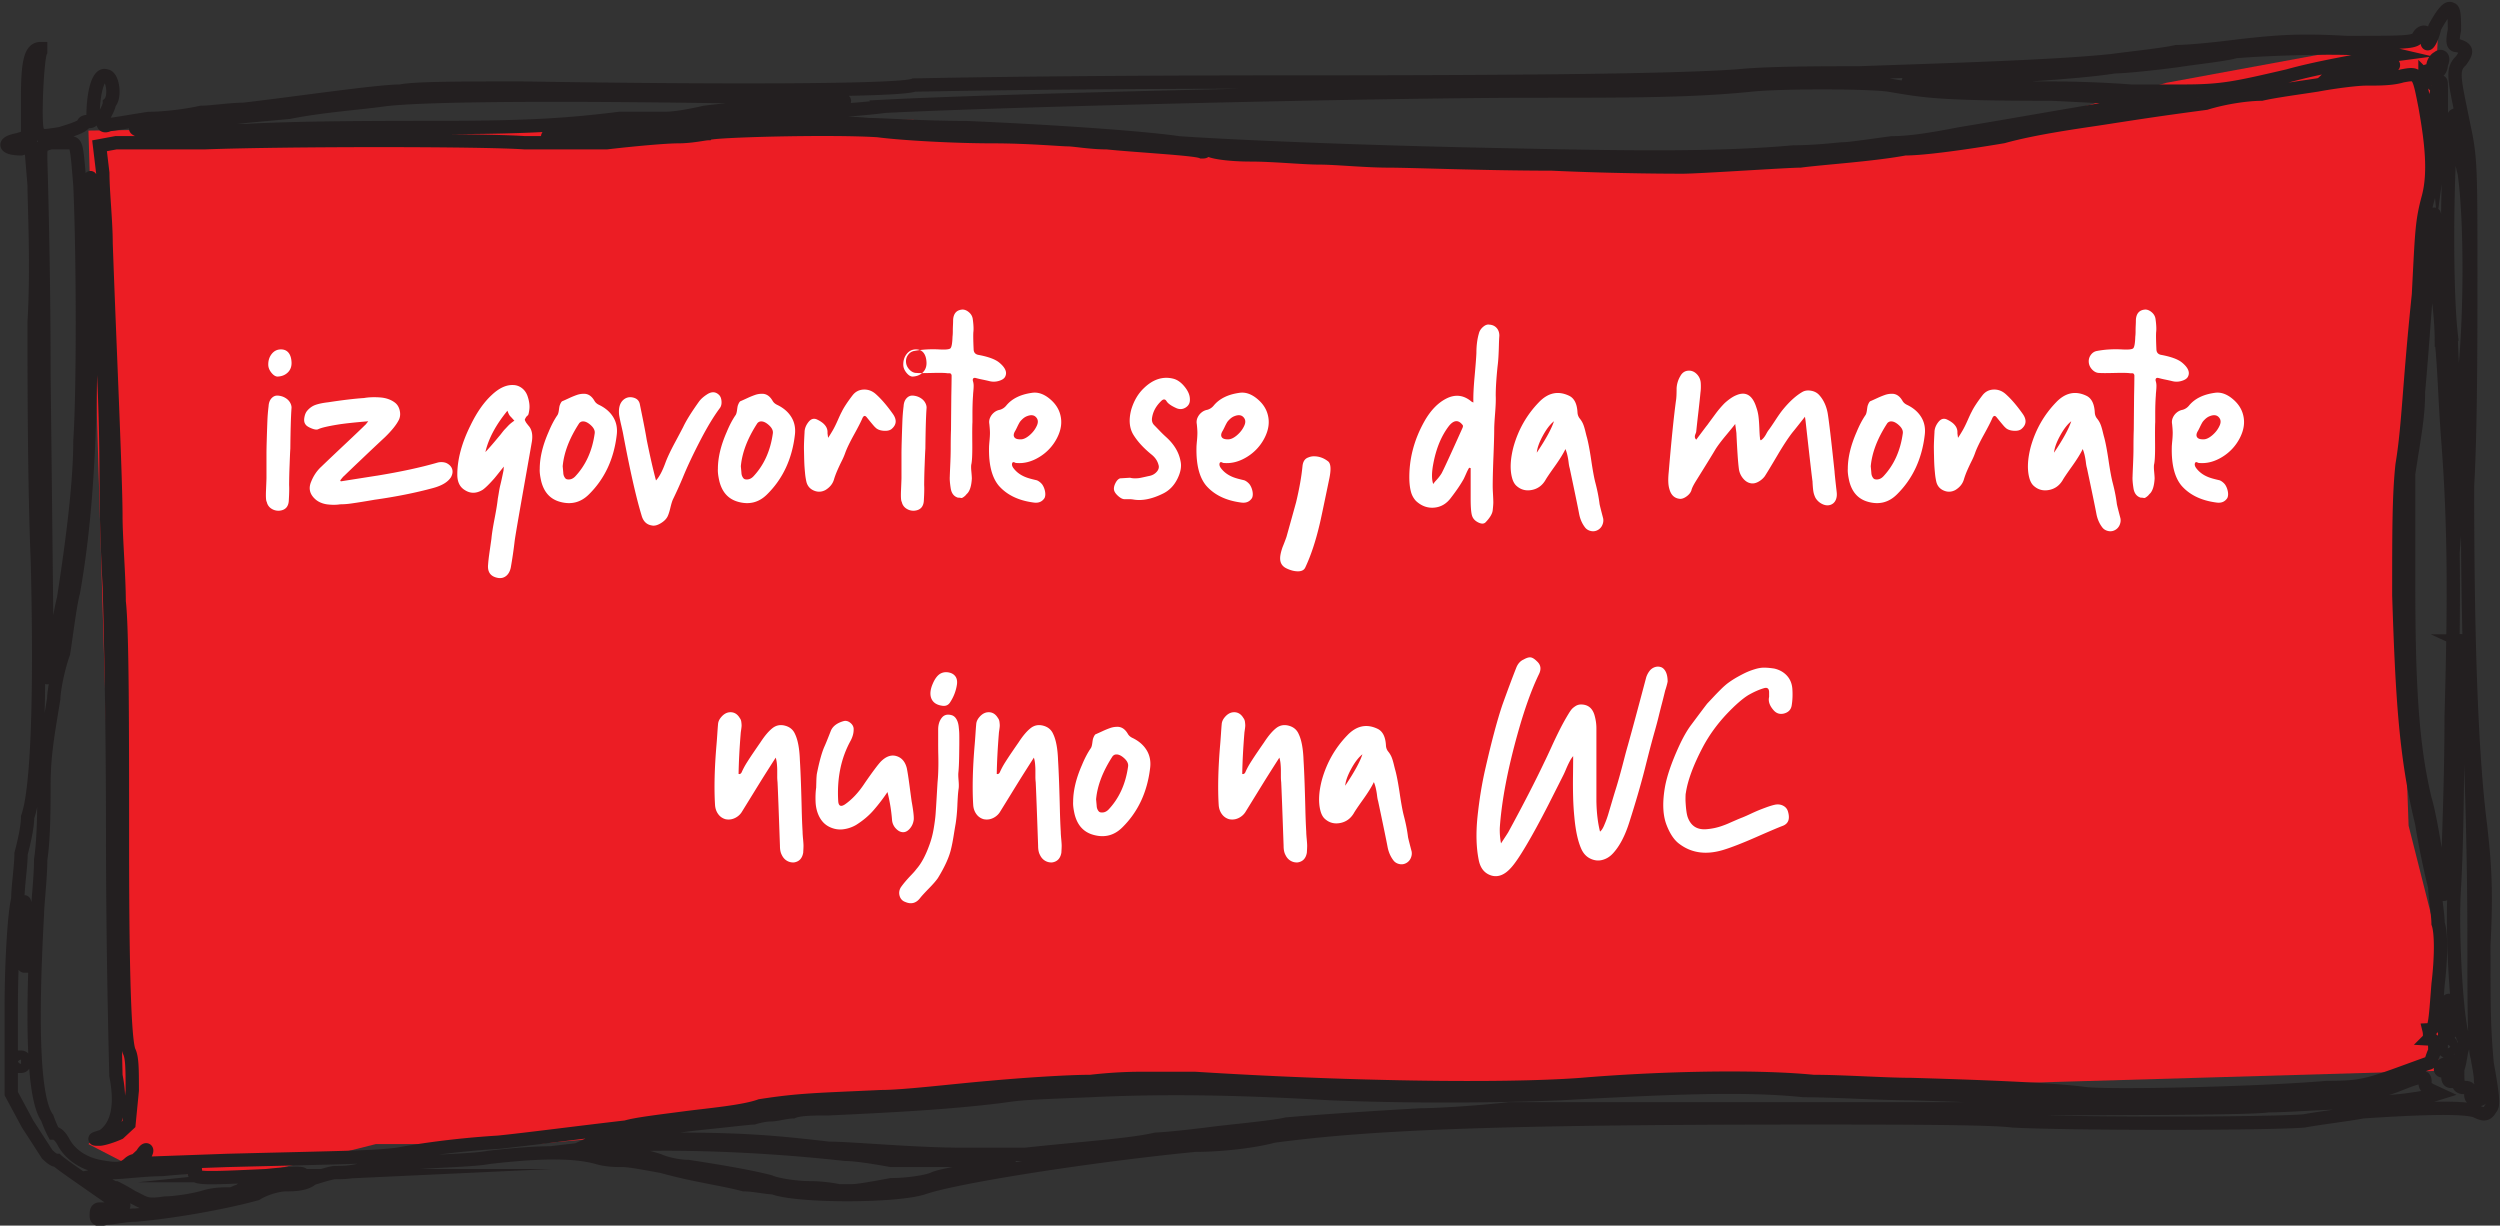 <svg xmlns="http://www.w3.org/2000/svg" width="563" height="276" viewBox="0 0 563 276"><rect x="0" y="0" width="563" height="276" fill="#333333" stroke="none"/><g><g><path fill="#ec1d24" d="M19.918 29.41l5.815 195.875.486 25.987-6.301 6.376 10.621 5.495 22.507 2.446 31.586-7.94h35.44l33.127-2.92 26.875-7.085h29.365l40.062-4.105 16.949-.953 25.423 2.49 19.26 1.207 14.638 1.36 223.277-6.498.541-26.84-7.17-28.353-2.2-61.124 4.199-56.424 3.031-27.22 1.599-33.809-61.134 11.26-30.188 8.706s-101.908 19.249-252.14-.358z"/></g><g><path fill="none" stroke="#231f20" stroke-miterlimit="50" stroke-width="3" d="M4.005 31.462l2.21-.683v-8.894c0-8.209.735-10.945 2.945-10.945v.683c-.736 1.368-1.473 15.735-.736 17.788.736 1.368.736 1.368 5.155.683 2.211-.683 4.42-1.368 5.156-2.051 0-.685.737-.685 1.474-.685 0 0 .735 0 .735-.683 0-6.843 1.474-10.263 2.948-9.58 1.473 0 2.209 4.79.737 6.158 0 .683-.737 2.052-1.475 3.422 0 1.368 0 2.05 1.475 1.368.736 0 4.419-.685 8.838-1.368 3.682 0 8.838-.685 11.785-1.37 2.21 0 6.629-.684 9.574-.684 11.786-1.368 30.2-4.104 35.356-4.104 2.945-.685 14.73-.685 27.252-.685 42.72.685 85.44.685 88.386-.683 2.21 0 27.252-.685 88.385-.685 66.29 0 87.651-.683 97.227-1.368 6.628-.684 19.15-.684 27.252-.684 19.15-.685 43.456-1.368 56.713-2.736 5.157-.685 11.785-1.368 14.732-2.053 2.946 0 9.576-.683 14.73-1.368 6.629-.683 11.785-1.368 23.571-.683 13.995 0 15.467 0 16.204-1.369.737-1.368 2.21-1.368 2.21.684-.737 2.053.736.685 1.472-2.737 1.474-2.736 2.947-4.788 3.684-4.104.736 0 .736 2.053.736 4.79-.736 3.419 0 3.419.736 3.419 2.21.685 2.21 1.368.737 3.421-2.209 2.051-1.473 4.105.736 15.05 1.474 6.84 1.474 9.577 1.474 33.523 0 13.682 0 34.89-.737 47.205 0 31.468.737 59.518 2.946 76.621.736 6.84 1.473 12.997.736 26.678 0 14.37 0 18.474.737 26.683 1.473 8.209 1.473 9.577.738 10.262-.738 1.368-1.475 1.368-2.948.683-2.209-1.368-15.466-.683-25.779 0-3.682.685-9.574 1.368-13.257 2.053-8.839.683-52.296.683-65.554 0-5.156-.685-26.516-.685-46.402-.685-72.92 0-99.434 1.368-120.058 4.105-5.157 1.368-12.522 2.053-17.677 2.053-21.361 2.051-53.033 6.84-61.134 9.577-5.893 2.053-28.726 2.053-33.881 0-1.475 0-4.42-.685-6.631-.685-5.155-1.366-11.047-2.051-18.413-4.104-3.683-.684-7.365-1.369-8.84-1.369-1.472 0-3.681 0-5.891-.683-5.156-1.368-12.52-1.368-24.305 0-3.684.683-10.313.683-19.151 1.368-3.684 0-7.366.684-9.575 1.369-2.21.683-4.419.683-5.893.683-.737 0-2.945.685-5.156 1.37-1.473 1.366-4.42 1.366-5.893 1.366-1.472 0-4.419.685-6.628 2.053-7.366 2.053-19.15 4.105-27.253 4.79-2.21 0-5.155.683-6.628.683-2.21.685-2.21 0-2.21-.683 0-.685 0-1.368.736-1.368h3.683c1.473 0 2.21-.685 1.473-1.369-.736-.685-1.473-.685-2.21-.685l-5.892-4.104c-2.947-2.053-5.893-4.105-6.629-4.79-.737 0-1.472-.683-2.209-1.368l-4.42-6.84-3.684-6.842v-19.154c0-10.947.737-21.893 1.475-24.629 0-2.736.736-7.526.736-10.262.737-2.736 1.474-6.156 1.474-8.21 2.209-6.155 2.945-26.681 2.209-57.464-.737-17.788-.737-41.732-.737-54.048.737-12.313 0-26.68 0-30.784L6.95 32.83l-2.21.685c-3.682 0-4.419-1.368-.735-2.053zM5.478 238.76c0-.692-.737-.692-.737-.692v2.072c.737 0 .737-.691.737-1.38zm.725-28.733c0-4.11-.73-7.534-.73-6.85-.73 0-.73 14.385 0 14.385 0 0 .73-3.425.73-7.535zm53.78 54.726c-14.731.686-16.205.686-16.205-.687.736-1.371 0-1.371-7.366-.684-3.682 0-8.838.684-11.047.684l-3.684.687 1.473 1.371c1.475.685 2.21 1.371 2.947 1.371 0 0 1.473.685 3.683 2.058 2.946 1.371 2.946 2.056 7.365 1.371 2.21 0 6.63-.686 8.838-1.371 2.21-.687 4.42-.687 5.894-.687.736 0 1.473-.686 2.209-.686.736-1.371 5.892-2.056 9.574-2.056 2.21 0 4.42-.685 4.42-1.371.737-.687-1.473-.687-8.102 0zm157.632-3.426h-16.943c-3.684-.683-8.103-1.368-10.313-1.368-18.416-2.051-37.57-2.736-51.566-2.051l-5.891.683 2.945.685c1.474.683 4.42.683 5.894.683 2.21 0 4.42.685 6.63 1.368 1.472.685 4.419 1.369 6.63 1.369 4.419.685 13.259 2.053 18.415 3.42 1.474.684 5.893 1.37 8.84 1.37 3.682 0 6.63.682 6.63.682h2.947c1.473 0 5.155-.683 8.84-1.368 3.683 0 8.102-.683 9.576-1.366 1.473-.685 5.893-1.37 9.575-2.053l7.368-1.369c.737-.685-3.684-.685-9.577-.685zm331.438-15.05l-1.473-.683c-1.473-.685-1.473-1.368-1.473-2.053 0-1.368-.736-1.368-5.893.685-6.628 2.736-16.94 3.42-34.617 3.42-6.63 0-14.73.685-18.415.685h-16.94c-9.575-.685-16.94-1.369-40.51-2.054-6.629 0-16.942-.683-23.57-.683-13.258-1.368-29.462-.685-54.505.683-16.204.685-36.09.685-52.296 0-23.569-1.368-39.037-1.368-53.767-.683-16.942.683-15.468.683-20.624 1.368-11.049 1.369-23.57 2.052-38.301 2.737-2.946 0-6.628 0-8.101.683-1.474 0-3.683.685-5.157.685-1.473 0-3.682.683-3.682.683-.737 0-6.63.685-13.258 1.368-11.049 1.368-19.887 2.737-21.36 3.422h16.205c16.202 0 23.569.683 35.353 2.051 5.156 0 19.151 1.368 30.2 1.368h13.994c12.52-1.368 23.57-2.051 29.461-3.42 1.474 0 8.103-.684 13.26-1.367 5.891-.685 13.257-1.369 16.202-2.054 8.103-.683 18.414-1.368 30.2-2.051 4.418 0 13.994-.685 19.886-1.368h86.913c41.983 0 80.284 0 83.967-.685 4.42 0 12.522-.683 18.415-.683 10.31 0 13.258-.685 17.677-1.369zM552 240.13c.736-1.38.736-1.38-.737-.69-.737 0-1.473.69-1.473.69-.737 1.38.736 1.38 2.21 0zm-1.474-4.114c0 .683 0 .683.743.683 0 0 .743-.683.743-1.368 0-.683-.743-.683-.743-.683-.743 0-.743 0-.743 1.368zm1.486-6.169c0-5.46-.743-6.142-1.486-1.364v4.094c1.486.683 1.486 0 1.486-2.73zm.736 13.01l-.742-.685h-.743c0 .685 0 1.368.743 1.368zm1.461-98.514c0-.685-.737 4.788-.737 10.945 0 11.63 0 31.47-.736 44.469-.736 10.945.736 33.523 2.21 34.206.736.685.736.685 0 1.368-.737.685-.737 3.421-1.474 5.473 0 3.421 0 4.104 1.473 4.104.737 0 1.474 0 1.474 1.368 0 .685 0 1.369 1.472 1.369 1.473 0 1.473-.684.737-4.105 0-2.051-.737-4.788-.737-5.473-.736-1.368-.736-12.996-.736-26.682 0-28.731-1.473-66.359-2.946-67.042zM552 75.246c0 4.106.736 12.998.736 21.207l.736 14.369.737-9.58c0-5.472.736-12.313.736-16.417 1.474-13.684 1.474-35.575 0-45.837-1.473-5.473-1.473-10.945-1.473-11.63 0-.683-.736-1.368-.736-1.368-1.473.685-2.21 36.259-.736 49.256zm-2.21 1.366c0-4.789-.737-9.578-.737-10.26 0-1.369 0-6.84-.737-10.945 0-8.893 0-8.893-.736-3.42-.736 6.84-2.21 28.73-2.946 36.252 0 5.473-.737 8.893-2.21 18.471v23.941c0 23.257.737 36.939 3.683 49.25 1.473 4.79 3.683 19.838 3.683 21.206 0 0 .736.683.736 0 0 0 .737-2.736.737-6.157 0-2.736.737-18.467.737-33.52.736-25.991.736-43.092-.737-62.246-.737-9.577-.737-15.049-1.473-22.572zm-.737-40.36l.737-5.473V21.2c0-3.42 0-3.42-.737-1.368-.737 1.368-.737 4.104-.737 8.894zm-.737-19.84c.737 0 1.474-.685 1.474-2.053.736-1.368 0-2.051-.737-1.368-1.473.685-1.473 3.421-.737 3.421zm-2.21.684c0 .685.744.685 1.486.685v-1.369c-.742-.685-1.485-.685-1.485.684zm-116.374 1.368c.736.685 12.522 1.368 31.675 1.368 10.313 0 18.416.685 18.416.685h11.786c8.84 0 11.786-.685 23.572-3.421 7.367-2.052 16.206-3.42 19.151-4.105l5.157-.683-2.946-.685c-4.42-1.368-25.046-.683-33.148 0-2.21.685-8.84 1.368-13.26 2.053-5.156.683-11.786 1.368-13.996 1.368-8.102 1.368-31.674 2.737-42.724 2.737-2.21 0-3.683 0-3.683.683zm106.79-4.105c-5.884.685-9.561 2.053-3.677 1.368 2.207 0 4.414-.683 5.885-.683.735-.685 0-.685-2.207-.685zm-11.775 2.737h.736c1.474 0 2.21-.684 2.21-.684.737-.685-2.21 0-2.946.684zm-325.555 6.846c-5.157.686-14.732 1.37-22.098 1.37-8.102.686-15.467 1.371-16.204 2.055-2.946.686-13.258 1.37-29.463 2.056-5.155.684-8.1.684-8.1 1.37h4.418c2.21 0 8.839-.686 13.995-.686 5.156-.684 13.258-1.37 18.414-2.054 10.311-.686 28.725-.686 35.353 0 2.948 0 12.523.684 22.097.684 16.204.686 38.301 2.055 47.877 3.425 9.575.684 38.3 2.054 75.128 2.74 30.935.683 47.875.683 63.343-.686 5.156 0 10.312-.684 11.049-.684 1.472 0 5.893-.686 11.047-1.37 5.156 0 11.786-1.37 15.468-2.055 12.521-2.054 23.57-4.11 40.51-6.849 3.684 0 5.893-.685 5.893-.685s-11.784-.684-25.78-1.37c-25.778 0-28.724-.684-36.826-2.054-5.156-.685-24.307-.685-30.936 0-13.258 1.37-27.989 1.37-48.613 1.37-35.354 0-120.057 2.054-146.572 3.423zm-167.935 5.45h24.306c11.786-.683 31.671-.683 43.457-.683 20.624 0 29.462-.681 40.51-2.046h10.311c2.21 0 5.894-.684 8.839-1.367 5.156-.682 14.731-1.365 25.78-2.047 11.047-.683 5.892-.683-13.995-1.365-39.038-.683-75.864-.683-84.703.682-5.156.683-13.994 1.365-20.624 2.73-7.365.683-15.467 1.367-19.886 2.048-3.684.684-8.84 1.365-11.049 1.365-3.683 0-4.42 0-2.946.684zM9.16 35.568c0 .685.737 22.577.737 48.573.737 64.99.737 69.095.737 68.412.737 0 1.472-3.421 1.472-6.158.737-3.42 1.473-8.892 2.21-11.628C15.79 125.189 18 110.136 18 99.19c.736-10.26.736-41.046 0-57.466-.737-8.894-.737-9.577-2.209-9.577h-4.419c-2.211.683-2.211.683-2.211 3.42zm-.736 170.346c-1.474 26.682-.737 41.732 2.21 45.836.737 2.053 1.472 3.422 1.472 3.422.737 0 1.473.683 2.21 2.05 1.474 2.737 4.42 4.79 8.102 5.474 3.683.685 5.156.685 6.63-.684.736-.685 1.472-.685 1.472-.685s.737-.683 1.473-1.368c.737-1.368 1.474-1.368.737 0l-.737 2.053 19.15-.685c27.253-.683 32.41-.683 38.302-1.368 3.682-.683 11.784-2.051 22.833-2.736 6.629-.683 16.94-2.051 28.725-3.42 2.21-.685 8.102-1.368 13.257-2.053 5.157-.683 13.258-1.368 16.942-2.736 8.839-1.368 12.52-1.368 27.253-2.052 5.156 0 16.203-1.368 24.306-2.053 7.365-.683 17.677-1.368 22.833-1.368 5.892-.683 10.311-.683 11.047-.683h12.523c32.407 2.051 68.498 2.736 86.912 1.368 16.205-1.368 38.3-2.053 52.295-.685 6.63 0 16.205.685 22.097.685 23.57.683 33.88 1.368 39.037 2.051 5.156.685 38.301 0 54.506-1.368 8.838 0 9.575-.683 22.833-5.472.736 0 .736-1.369 1.472-2.737 0-1.947-.015-2.652-1.27-2.723a4.757 4.757 0 0 0-.046-2.068c1.317-.062 1.344-1.036 2.053-10.26.737-6.158.737-11.63 0-13.682 0-2.053-.737-6.158-.737-8.21-.736-2.736-2.21-9.576-2.945-14.366-3.683-15.05-4.42-28.733-5.157-51.31 0-14.366 0-22.575.736-29.418 1.475-8.892 1.475-17.1 3.684-38.309.737-14.366.737-16.418 2.21-21.892 1.472-5.473.736-12.314-.737-20.525-1.473-7.524-1.473-7.524-5.157-6.84-2.209.685-5.155.685-8.1.685-2.211 0-7.367.683-11.05 1.368-4.419.683-9.575 1.368-12.521 2.051-2.946 0-8.102.685-12.522 2.053-10.31 1.368-14.73 2.052-23.57 3.422-4.419.683-14.73 2.051-22.096 4.104-8.1 1.368-17.676 2.736-22.096 2.736-7.366 1.369-18.413 2.052-23.57 2.737-2.946 0-22.833 1.368-26.516 1.368-1.472 0-14.73 0-29.461-.685-14.73 0-31.673-.683-36.828-.683-5.155 0-11.785-.685-15.468-.685-3.682 0-10.311-.683-15.468-.683-5.156 0-9.575-.685-9.575-1.368-1.473-.685-1.473-.685-.736 0 0 .683 0 .683-.737.683-1.472-.683-14.73-1.368-21.36-2.052-3.682 0-7.364-.685-8.838-.685-1.473 0-8.839-.683-16.941-.683-8.839 0-20.623-.685-25.78-1.368-10.31-.685-37.563 0-38.3.683-.737 0-3.682.685-6.63.685-2.946 0-10.31.683-16.203 1.368H118.17c-9.574-.685-53.769-.685-72.182 0H26.1l-3.682.683.735 6.158c0 4.105.738 10.947.738 15.735.737 21.208 2.209 52.678 2.209 61.572 0 4.787.737 13.681.737 19.154.736 6.158.736 28.733.736 54.73 0 34.892.737 44.469 1.474 46.52.736 1.368.736 4.105.736 8.894l-.736 7.524-2.21 2.054c-1.473.683-3.684 1.368-4.42 1.368-1.474 0-1.474 0 .736-.685 2.947-2.052 4.42-6.156 2.947-13.682 0-1.368-.736-25.997-.736-55.414 0-29.418-.736-54.045-.736-54.045 0-.684-.737-12.314-.737-25.996 0-14.368-.738-25.997-.738-26.682 0 0-.736-7.526-1.473-16.418-1.472-30.787-1.472-31.47-1.472-2.053.735 33.521-.737 55.414-3.684 71.834-.735 2.736-1.472 8.892-2.209 13.681-1.473 4.105-2.21 8.893-2.21 10.26-1.472 8.897-2.21 13.001-2.21 19.842 0 4.105 0 11.63-.736 16.418 0 4.105-.736 10.262-.736 12.314z"/></g><g><path fill="#fff" d="M379.642 178.642c-.045.045-.068.59-.068 1.632.09 1.904.272 3.196.544 3.876.725 1.904 2.13 2.765 4.214 2.584a14.725 14.725 0 0 0 1.666-.238 13.236 13.236 0 0 0 1.733-.476c.59-.204 1.088-.397 1.496-.578.408-.181.951-.42 1.631-.714.68-.295 1.201-.51 1.564-.646a34.972 34.972 0 0 0 1.767-.782c.725-.34 1.337-.612 1.835-.816.499-.204 1.088-.43 1.768-.68.68-.25 1.314-.442 1.903-.578.68-.136 1.292-.068 1.836.204.543.272.906.68 1.087 1.224.544 1.723.159 2.833-1.155 3.332-.861.317-2.867 1.167-6.016 2.55-3.15 1.383-5.631 2.346-7.444 2.89-3.806 1.133-7.07.68-9.788-1.36-1.133-.816-2.085-2.199-2.855-4.148-.861-2.13-1.02-4.896-.476-8.296.408-2.584 1.495-5.803 3.263-9.656.86-1.859 1.722-3.377 2.583-4.556 2.13-2.856 3.376-4.51 3.738-4.964.77-.816 1.303-1.383 1.598-1.7.294-.317.77-.805 1.427-1.462.657-.657 1.27-1.19 1.836-1.598a20.41 20.41 0 0 1 1.801-1.156c.725-.408 1.371-.748 1.937-1.02a15.488 15.488 0 0 1 2.04-.782c.793-.25 1.507-.374 2.141-.374.634 0 1.405.068 2.311.204 1.179.272 2.13.805 2.855 1.598.725.793 1.133 1.78 1.224 2.958.09 1.315.045 2.539-.136 3.672-.136.997-.725 1.632-1.768 1.904-.951.227-1.744-.045-2.379-.816-.86-.997-1.178-1.972-.951-2.924v-1.02c0-.861-.386-1.179-1.156-.952-1.088.317-2.266.839-3.535 1.564-1.314.816-2.923 2.221-4.826 4.216-2.175 2.312-3.965 4.783-5.37 7.412-2.176 4.125-3.467 7.616-3.875 10.472zm-41.887 7.752a15.91 15.91 0 0 0 .272 3.536c1.042-1.587 1.586-2.425 1.631-2.516 3.309-6.075 6.028-11.356 8.158-15.844.318-.635.839-1.745 1.564-3.332a108.673 108.673 0 0 1 1.971-4.114 50.14 50.14 0 0 1 1.836-3.298c.272-.453.51-.805.714-1.054.204-.25.498-.499.884-.748a2.27 2.27 0 0 1 1.257-.374c1.496 0 2.493.748 2.992 2.244.317 1.043.476 2.085.476 3.128v16.388c.045 2.584.317 4.873.815 6.868.363-.272.703-.816 1.02-1.632.317-.725.6-1.507.85-2.346.25-.839.521-1.757.816-2.754.294-.997.532-1.79.714-2.38.317-.997.634-2.063.951-3.196.318-1.133.658-2.403 1.02-3.808.363-1.405.657-2.493.884-3.264.952-3.4 2.334-8.523 4.147-15.368a4.75 4.75 0 0 1 .748-1.428 2.49 2.49 0 0 1 1.155-.85c.454-.159.907-.17 1.36-.034.317.09.6.295.85.612s.43.703.544 1.156c.113.453.17.952.17 1.496-.046.272-.136.646-.272 1.122-.136.476-.227.76-.272.85-.227.952-.476 1.95-.748 2.992a191.852 191.852 0 0 0-.748 2.958c-.226.93-.487 1.915-.782 2.958a231.287 231.287 0 0 0-1.597 5.95 613.231 613.231 0 0 0-.748 2.958c-.906 3.536-2.04 7.435-3.4 11.696-.996 3.219-2.265 5.644-3.806 7.276-.68.725-1.473 1.201-2.38 1.428-.906.227-1.813.113-2.72-.34-.906-.453-1.585-1.224-2.039-2.312-.725-1.677-1.223-4.012-1.495-7.004a61.88 61.88 0 0 1-.272-4.25 124.285 124.285 0 0 1-.034-5.168c.022-1.972.034-3.411.034-4.318-.272.317-.51.669-.714 1.054-.204.385-.374.725-.51 1.02a35.94 35.94 0 0 0-.476 1.088c-.181.43-.34.782-.476 1.054-.317.635-1.45 2.879-3.399 6.732-1.858 3.627-3.512 6.664-4.963 9.112-1.496 2.539-2.674 4.261-3.535 5.168-1.36 1.496-2.765 2.063-4.215 1.7-1.632-.453-2.629-1.655-2.991-3.604-.544-2.72-.635-5.916-.272-9.588.408-3.899.997-7.525 1.767-10.88 1.45-6.347 2.742-11.175 3.875-14.484 1.224-3.4 2.267-6.188 3.128-8.364.362-.861.906-1.45 1.631-1.768.635-.363 1.156-.521 1.564-.476.408.045.884.34 1.428.884.86.77 1.02 1.723.475 2.856-1.676 3.445-3.285 7.933-4.826 13.464-2.267 8.115-3.604 15.164-4.011 21.148zm-34.815-9.452c2.04-3.037 3.332-5.395 3.876-7.072-.862.68-1.7 1.768-2.516 3.264-.816 1.496-1.27 2.765-1.36 3.808zm14.96 14.824c.09.499.022.997-.204 1.496a2.307 2.307 0 0 1-1.054 1.122c-.476.25-.975.317-1.496.204-.522-.113-.94-.351-1.258-.714-.726-.907-1.202-1.995-1.428-3.264-.272-1.45-.975-4.85-2.108-10.2-.09-.272-.17-.691-.238-1.258a15.61 15.61 0 0 0-.272-1.598 9.517 9.517 0 0 0-.442-1.428c-.499 1.043-1.315 2.357-2.448 3.944-1.134 1.587-1.836 2.63-2.108 3.128-.726 1.179-1.734 1.893-3.026 2.142-1.292.25-2.414-.034-3.366-.85-.499-.408-.862-1.043-1.088-1.904-.499-1.904-.386-4.239.34-7.004 1.088-3.853 2.992-7.185 5.712-9.996 2.04-2.13 4.284-2.63 6.732-1.496 1.224.544 1.881 1.836 1.972 3.876.045.499.215.93.51 1.292.294.363.532.748.714 1.156.181.408.362.986.544 1.734.181.748.294 1.19.34 1.326.317 1.179.646 2.913.986 5.202.34 2.29.646 3.955.918 4.998.453 1.723.77 3.332.952 4.828.045.272.317 1.36.816 3.264zm-23.732-4.42c0 .317.034.839.102 1.564.068.725.102 1.247.102 1.564 0 .317-.023.839-.068 1.564-.227 1.27-.907 1.995-2.04 2.176a2.723 2.723 0 0 1-1.632-.374c-.499-.295-.884-.737-1.156-1.326-.272-.499-.408-1.179-.408-2.04-.272-7.797-.454-12.58-.544-14.348a10.93 10.93 0 0 1-.068-1.326v-1.36c0-.385-.023-.839-.068-1.36a7.27 7.27 0 0 0-.272-1.462 556.092 556.092 0 0 0-2.856 4.488c-.454.725-1.224 1.972-2.312 3.74a1934.95 1934.95 0 0 1-2.516 4.08 3.642 3.642 0 0 1-1.02 1.02 3.6 3.6 0 0 1-1.258.544c-.43.09-.873.09-1.326 0a2.96 2.96 0 0 1-1.666-1.156c-.43-.59-.669-1.292-.714-2.108-.227-3.763-.114-8.296.34-13.6.045-.499.102-1.258.17-2.278.068-1.02.124-1.78.17-2.278.045-.59.317-1.156.816-1.7.498-.544 1.042-.861 1.632-.952 1.042-.136 1.858.295 2.448 1.292.181.227.294.51.34.85.045.34.068.612.068.816 0 .204-.034.533-.102.986-.068.453-.102.725-.102.816-.272 3.355-.43 6.392-.476 9.112.272.09.498-.023.68-.34.317-.725.702-1.45 1.156-2.176a74.25 74.25 0 0 1 1.632-2.482c.634-.93 1.11-1.62 1.428-2.074.997-1.541 1.95-2.652 2.856-3.332.816-.59 1.745-.737 2.788-.442 1.042.295 1.768.918 2.176 1.87.634 1.315.997 3.264 1.088 5.848.09 1.496.17 3.219.238 5.168.068 1.95.124 3.887.17 5.814.045 1.927.113 3.66.204 5.202zm-40.12-14.754c.09-.635-.227-1.27-.952-1.905-.726-.636-1.383-.885-1.972-.749-.182.045-.363.159-.544.34-2.222 3.403-3.468 6.647-3.74 9.732.09.952.136 1.463.136 1.53a2.356 2.356 0 0 0 .102.544 2.224 2.224 0 0 0 .238.476c.045.07.102.138.17.206.068.068.17.125.306.17.68.136 1.292-.068 1.836-.612 2.402-2.541 3.876-5.785 4.42-9.732zm1.02-6.394c1.405.68 2.46 1.598 3.162 2.754s.963 2.482.782 3.978c-.635 5.44-2.72 9.905-6.256 13.396-1.814 1.813-3.967 2.38-6.46 1.7-2.222-.59-3.65-2.13-4.284-4.624-.272-1.179-.386-2.108-.34-2.788 0-2.539.657-5.304 1.972-8.296.634-1.541 1.314-2.833 2.04-3.876.136-.227.238-.6.306-1.122.068-.521.124-.85.17-.986.226-.635.453-.975.68-1.02.317-.136.793-.351 1.428-.646a18.959 18.959 0 0 1 1.734-.714 4.641 4.641 0 0 1 1.53-.272c.997-.045 1.813.476 2.448 1.564.226.408.59.725 1.088.952zm-16.184 21.148c0 .317.034.839.102 1.564.068.725.102 1.247.102 1.564 0 .317-.023.839-.068 1.564-.227 1.27-.907 1.995-2.04 2.176a2.723 2.723 0 0 1-1.632-.374c-.499-.295-.884-.737-1.156-1.326-.272-.499-.408-1.179-.408-2.04-.272-7.797-.454-12.58-.544-14.348a10.93 10.93 0 0 1-.068-1.326v-1.36c0-.385-.023-.839-.068-1.36a7.27 7.27 0 0 0-.272-1.462 556.092 556.092 0 0 0-2.856 4.488c-.454.725-1.224 1.972-2.312 3.74a1934.95 1934.95 0 0 1-2.516 4.08 3.642 3.642 0 0 1-1.02 1.02 3.6 3.6 0 0 1-1.258.544c-.43.09-.873.09-1.326 0a2.96 2.96 0 0 1-1.666-1.156c-.43-.59-.669-1.292-.714-2.108-.227-3.763-.114-8.296.34-13.6.045-.499.102-1.258.17-2.278.068-1.02.124-1.78.17-2.278.045-.59.317-1.156.816-1.7.498-.544 1.042-.861 1.632-.952 1.042-.136 1.858.295 2.448 1.292.181.227.294.51.34.85.045.34.068.612.068.816 0 .204-.034.533-.102.986-.068.453-.102.725-.102.816-.272 3.355-.43 6.392-.476 9.112.272.09.498-.023.68-.34.317-.725.702-1.45 1.156-2.176a74.25 74.25 0 0 1 1.632-2.482c.634-.93 1.11-1.62 1.428-2.074.997-1.541 1.95-2.652 2.856-3.332.816-.59 1.745-.737 2.788-.442 1.042.295 1.768.918 2.176 1.87.634 1.315.997 3.264 1.088 5.848.09 1.496.17 3.219.238 5.168.068 1.95.124 3.887.17 5.814.045 1.927.113 3.66.204 5.202zm-26.724-28.414c-1.27-.182-2.086-.749-2.448-1.702-.318-.863-.216-1.918.306-3.166.521-1.249 1.144-2.054 1.87-2.418.362-.181.77-.272 1.224-.272.861.045 1.507.318 1.938.817.43.5.578 1.18.442 2.043a9.898 9.898 0 0 1-1.496 3.88c-.408.682-1.02.954-1.836.818zm3.672 15.018c-.046.363-.034.94.034 1.734.068.793.08 1.394.034 1.802-.09.59-.159 1.258-.204 2.006-.046.748-.08 1.417-.102 2.006a36.22 36.22 0 0 1-.136 1.972 33.815 33.815 0 0 1-.238 1.972c-.09.499-.238 1.383-.442 2.652-.204 1.27-.397 2.267-.578 2.992-.408 1.859-1.406 4.08-2.992 6.664-.408.59-1.077 1.36-2.006 2.312-.93.952-1.576 1.655-1.938 2.108-.907 1.224-2.04 1.541-3.4.952-.635-.227-1.054-.669-1.258-1.326-.204-.657-.125-1.303.238-1.938a18.37 18.37 0 0 1 1.054-1.36c.385-.453.838-.952 1.36-1.496.521-.544.895-.975 1.122-1.292 1.088-1.224 2.062-3.037 2.924-5.44a19.88 19.88 0 0 0 .952-3.604c.226-1.315.374-2.437.442-3.366.068-.93.147-2.176.238-3.74.09-1.564.158-2.709.204-3.434.09-.907.147-1.904.17-2.992a61.155 61.155 0 0 0 0-2.89 114.43 114.43 0 0 1-.034-3.026v-2.924c0-1.088.272-1.972.816-2.652.498-.635 1.201-.839 2.108-.612.634.136 1.11.612 1.428 1.428.136.363.226.76.272 1.19.045.43.08.793.102 1.088.022.295.034.737.034 1.326v1.36c0 .317-.012 1.258-.034 2.822-.023 1.564-.08 2.8-.17 3.706zm-10.53 6.528c.362 1.995.521 3.355.476 4.08-.09.77-.374 1.44-.85 2.006-.477.567-.987.85-1.531.85-.59 0-1.145-.283-1.667-.85a3.151 3.151 0 0 1-.85-2.006 37.496 37.496 0 0 0-1.02-6.188 40.886 40.886 0 0 1-3.062 4.012c-1.089 1.27-2.427 2.403-4.014 3.4a7.65 7.65 0 0 1-2.993.986c-1.044.113-2.064-.08-3.062-.578-.998-.499-1.769-1.315-2.313-2.448-.453-.952-.703-2.017-.748-3.196-.046-1.179 0-2.244.136-3.196 0-.136.011-.578.034-1.326a19.52 19.52 0 0 1 .102-1.666c.544-2.765 1.111-4.828 1.7-6.188.182-.363.681-1.587 1.497-3.672.454-.997 1.406-1.7 2.858-2.108.544-.136 1.066.011 1.564.442.5.43.726.94.68 1.53 0 .77-.226 1.587-.68 2.448-2.177 3.944-3.106 8.5-2.789 13.668.09 1.043.59 1.27 1.497.68 1.633-1.133 3.13-2.743 4.49-4.828 1.723-2.493 2.925-4.103 3.606-4.828 1.179-1.179 2.358-1.587 3.537-1.224 1.18.363 1.95 1.27 2.313 2.72.182.907.386 2.221.612 3.944.227 1.723.386 2.901.477 3.536zm-24.558 6.868c0 .317.034.839.102 1.564.068.725.102 1.247.102 1.564 0 .317-.023.839-.068 1.564-.227 1.27-.907 1.995-2.04 2.176a2.723 2.723 0 0 1-1.632-.374c-.499-.295-.884-.737-1.156-1.326-.272-.499-.408-1.179-.408-2.04-.272-7.797-.454-12.58-.544-14.348a10.93 10.93 0 0 1-.068-1.326v-1.36c0-.385-.023-.839-.068-1.36a7.27 7.27 0 0 0-.272-1.462 556.092 556.092 0 0 0-2.856 4.488c-.454.725-1.224 1.972-2.312 3.74a1934.95 1934.95 0 0 1-2.516 4.08 3.642 3.642 0 0 1-1.02 1.02 3.6 3.6 0 0 1-1.258.544c-.43.09-.873.09-1.326 0a2.96 2.96 0 0 1-1.666-1.156c-.43-.59-.669-1.292-.714-2.108-.227-3.763-.114-8.296.34-13.6.045-.499.102-1.258.17-2.278.068-1.02.124-1.78.17-2.278.045-.59.317-1.156.816-1.7.498-.544 1.042-.861 1.632-.952 1.042-.136 1.858.295 2.448 1.292.181.227.294.51.34.85.045.34.068.612.068.816 0 .204-.034.533-.102.986-.068.453-.102.725-.102.816-.272 3.355-.43 6.392-.476 9.112.272.09.498-.023.68-.34.317-.725.702-1.45 1.156-2.176a74.25 74.25 0 0 1 1.632-2.482c.634-.93 1.11-1.62 1.428-2.074.997-1.541 1.95-2.652 2.856-3.332.816-.59 1.745-.737 2.788-.442 1.042.295 1.768.918 2.176 1.87.634 1.315.997 3.264 1.088 5.848.09 1.496.17 3.219.238 5.168.068 1.95.124 3.887.17 5.814.045 1.927.113 3.66.204 5.202zm314.194-90.239c-.318.543-.374.985-.17 1.324.204.34.646.509 1.326.509.634.045 1.337-.26 2.108-.916.77-.656 1.337-1.414 1.7-2.274.317-.77.204-1.403-.34-1.9-.454-.408-1.088-.453-1.904-.136-.363.135-.703.35-1.02.644-.318.295-.544.555-.68.781a13.47 13.47 0 0 0-.544 1.052c-.227.475-.386.78-.476.916zm.204 7.147c-.046 0-.136-.034-.272-.102-.136-.068-.25-.09-.34-.068a.304.304 0 0 0-.204.17c-.136.317-.068.68.204 1.088.816 1.133 2.017 1.927 3.604 2.38.136.045.385.113.748.204.362.09.646.159.85.204.204.045.43.159.68.34.25.181.464.385.646.612.317.453.532.975.646 1.564.113.59.08 1.088-.102 1.496-.544.861-1.383 1.201-2.516 1.02-3.4-.453-6.007-1.723-7.82-3.808-1.542-1.859-2.267-4.737-2.176-8.636 0-.227.034-.703.102-1.428a19.97 19.97 0 0 0 .102-1.802c0-.476-.046-1.145-.136-2.006a2.37 2.37 0 0 1 .17-1.428c.204-.453.498-.839.884-1.156a2.854 2.854 0 0 1 1.326-.612 2.854 2.854 0 0 0 1.428-.952c1.27-1.541 3.173-2.493 5.712-2.856 1.314-.227 2.63.181 3.944 1.224s2.153 2.267 2.516 3.672c.453 1.677.215 3.423-.714 5.236a10.67 10.67 0 0 1-4.012 4.318c-1.746 1.065-3.502 1.507-5.27 1.326zm-3.799-22.644c1.451 1.179 1.905 2.267 1.36 3.264-.226.408-.702.714-1.428.918a3.927 3.927 0 0 1-2.109.034c-.363-.09-.873-.204-1.53-.34a22.211 22.211 0 0 1-1.463-.34c-.318-.09-.533-.057-.646.102-.114.159-.125.374-.034.646.09.317.136.646.136.986 0 .34-.023.748-.068 1.224-.046.476-.068.805-.068.986-.046.544-.08 1.179-.103 1.904a69.62 69.62 0 0 0-.034 2.176v1.904c-.045.725-.056 2.335-.034 4.828.023 2.493-.056 4.08-.238 4.76-.045.363-.034.895.034 1.598.068.703.102 1.213.102 1.53-.09 1.541-.408 2.63-.952 3.264a5.592 5.592 0 0 0-.442.476c-.068.09-.227.227-.476.408-.25.181-.443.25-.579.204-.136-.045-.363-.068-.68-.068-.907-.272-1.451-.975-1.633-2.108-.181-1.179-.25-2.063-.204-2.652 0-.181.034-1.054.102-2.618.068-1.564.102-2.754.102-3.57 0-1.723.023-3.173.068-4.352 0-.136.023-2.652.068-7.548.046-2.176.068-3.717.068-4.624a.55.55 0 0 0-.102-.34.584.584 0 0 0-.17-.17c-.045-.023-.159-.034-.34-.034h-.34c-.499-.09-1.655-.113-3.47-.068-1.814.045-2.97.045-3.47 0-.589 0-1.122-.25-1.598-.748-.476-.499-.737-1.065-.782-1.7a2.387 2.387 0 0 1 .476-1.632c.363-.499.839-.793 1.429-.884 1.678-.317 3.492-.43 5.442-.34 1.497.09 2.381.011 2.653-.238.272-.25.431-1.122.476-2.618.046-.363.068-.77.068-1.224 0-.453.012-.907.034-1.36.023-.453.035-.861.035-1.224.09-1.45.793-2.221 2.108-2.312.5 0 .987.204 1.463.612.476.408.76.907.85 1.496.182 1.315.227 2.312.137 2.992-.046.725-.023 2.04.068 3.944.045.635.385 1.02 1.02 1.156 2.222.408 3.787.975 4.694 1.7zm-28.773 20.332c2.04-3.037 3.332-5.395 3.876-7.072-.862.68-1.7 1.768-2.516 3.264-.816 1.496-1.27 2.765-1.36 3.808zm14.96 14.824c.09.499.022.997-.204 1.496a2.307 2.307 0 0 1-1.054 1.122c-.476.25-.975.317-1.496.204-.522-.113-.94-.351-1.258-.714-.726-.907-1.202-1.995-1.428-3.264-.272-1.45-.975-4.85-2.108-10.2-.09-.272-.17-.691-.238-1.258a15.61 15.61 0 0 0-.272-1.598 9.517 9.517 0 0 0-.442-1.428c-.499 1.043-1.315 2.357-2.448 3.944-1.134 1.587-1.836 2.63-2.108 3.128-.726 1.179-1.734 1.893-3.026 2.142-1.292.25-2.414-.034-3.366-.85-.499-.408-.862-1.043-1.088-1.904-.499-1.904-.386-4.239.34-7.004 1.088-3.853 2.992-7.185 5.712-9.996 2.04-2.13 4.284-2.63 6.732-1.496 1.224.544 1.881 1.836 1.972 3.876.045.499.215.93.51 1.292.294.363.532.748.714 1.156.181.408.362.986.544 1.734.181.748.294 1.19.34 1.326.317 1.179.646 2.913.986 5.202.34 2.29.646 3.955.918 4.998.453 1.723.77 3.332.952 4.828.045.272.317 1.36.816 3.264zm-22.042-23.598c.952 1.314.884 2.447-.204 3.398-.408.363-1.03.51-1.869.442-.838-.068-1.461-.329-1.869-.782-.136-.09-.77-.838-1.903-2.243-.362-.453-.68-.408-.952.136-.317.77-.951 2.017-1.903 3.739-.951 1.722-1.608 3.08-1.97 4.078a14.917 14.917 0 0 1-.816 1.903 42.558 42.558 0 0 0-.986 2.107 18.52 18.52 0 0 0-.713 1.903c-.272 1.042-.93 1.88-1.972 2.515-.86.453-1.733.487-2.616.102-.884-.385-1.439-1.053-1.665-2.005a15.027 15.027 0 0 1-.306-2.005 52.962 52.962 0 0 1-.136-1.733 74.584 74.584 0 0 1-.068-2.107 120.51 120.51 0 0 1-.034-1.836c0-.725.045-1.858.136-3.398 0-.816.294-1.597.883-2.345.59-.748 1.27-.918 2.04-.51 1.585.77 2.333 1.767 2.242 2.99 0 .046.046.409.136 1.088.363-.543.714-1.11 1.054-1.699.34-.59.725-1.37 1.155-2.345.43-.974.714-1.575.85-1.801.453-.952 1.268-2.198 2.447-3.739.634-.815 1.46-1.246 2.48-1.291 1.02-.045 1.937.295 2.753 1.02 1.223 1.087 2.492 2.56 3.806 4.418zm-26.976 4.424c.09-.635-.227-1.27-.954-1.905-.726-.636-1.384-.885-1.974-.749-.182.045-.363.159-.545.34-2.224 3.403-3.473 6.647-3.745 9.732.09.952.136 1.463.136 1.53a2.353 2.353 0 0 0 .102.544 2.224 2.224 0 0 0 .238.476c.046.07.103.138.17.206.069.068.171.125.307.17.681.136 1.294-.068 1.839-.612 2.406-2.541 3.881-5.785 4.426-9.732zm1.002-6.394c1.405.68 2.458 1.598 3.16 2.754.703 1.156.963 2.482.782 3.978-.634 5.44-2.719 9.905-6.253 13.396-1.812 1.813-3.964 2.38-6.456 1.7-2.22-.59-3.647-2.13-4.281-4.624-.272-1.179-.386-2.108-.34-2.788 0-2.539.657-5.304 1.97-8.296.635-1.541 1.315-2.833 2.04-3.876.135-.227.237-.6.305-1.122.068-.521.125-.85.17-.986.227-.635.453-.975.68-1.02.317-.136.793-.351 1.427-.646a18.942 18.942 0 0 1 1.733-.714 4.636 4.636 0 0 1 1.53-.272c.996-.045 1.811.476 2.446 1.564.226.408.589.725 1.087.952zm-15.894 19.584c.09.725.011 1.349-.238 1.87-.25.521-.646.873-1.19 1.054-.59.181-1.202.113-1.837-.204a3.619 3.619 0 0 1-1.496-1.36 5.315 5.315 0 0 1-.409-1.088c-.09-.363-.158-.861-.204-1.496a25.052 25.052 0 0 1-.068-1.156c-.136-.907-.657-5.44-1.564-13.6l-.136-.952c-1.678 2.13-2.562 3.241-2.653 3.332-.952 1.179-2.131 2.958-3.537 5.338-1.405 2.38-2.358 3.955-2.856 4.726a4.444 4.444 0 0 1-1.53 1.292c-.613.317-1.191.408-1.735.272-.635-.136-1.202-.521-1.7-1.156a4.204 4.204 0 0 1-.885-2.176c-.181-1.36-.363-4.012-.544-7.956 0-.045-.09-.725-.272-2.04-.227.317-.907 1.156-2.04 2.516-1.134 1.36-1.95 2.448-2.45 3.264-.498.861-1.95 3.219-4.353 7.072-.589.952-.93 1.655-1.02 2.108-.181.499-.533.94-1.054 1.326-.522.385-1.009.578-1.462.578-1.27-.09-2.086-.839-2.45-2.244-.271-.861-.317-2.153-.135-3.876.59-7.027 1.133-12.376 1.632-16.048.091-.499.136-1.405.136-2.72a5.925 5.925 0 0 1 .817-2.72c.408-.77.997-1.19 1.768-1.258.77-.068 1.451.215 2.04.85.5.544.771 1.201.817 1.972.045.77.022 1.473-.068 2.108-.091.997-.25 2.482-.476 4.454a329.292 329.292 0 0 0-.477 4.318c0 .09-.056.272-.17.544-.113.272-.158.51-.136.714.023.204.125.397.306.578 1.588-2.13 2.426-3.241 2.517-3.332.227-.317.533-.737.918-1.258.386-.521.703-.952.953-1.292a22.34 22.34 0 0 1 2.006-2.346c.952-.861 1.814-1.45 2.585-1.768 2.176-.952 3.695-.045 4.557 2.72.227.635.385 1.292.476 1.972.09.68.159 1.598.204 2.754.046 1.156.09 1.847.136 2.074 0 .363.068.567.204.612.227-.136.442-.329.646-.578.205-.25.397-.544.579-.884.181-.34.34-.6.476-.782.317-.408.839-1.167 1.564-2.278.726-1.11 1.315-1.938 1.769-2.482 1.496-1.813 2.97-3.128 4.42-3.944.545-.272 1.18-.34 1.905-.204.726.136 1.315.453 1.769.952.952 1.043 1.587 2.38 1.904 4.012.272 1.541.794 5.961 1.565 13.26 0 .272.158 1.79.476 4.556zm-67.534-8.84c2.035-3.037 3.323-5.395 3.866-7.072-.86.68-1.696 1.768-2.51 3.264-.814 1.496-1.266 2.765-1.356 3.808zm14.95 14.824c.09.499.023.997-.204 1.496a2.307 2.307 0 0 1-1.054 1.122c-.475.25-.974.317-1.495.204-.52-.113-.94-.351-1.257-.714-.725-.907-1.201-1.995-1.428-3.264-.271-1.45-.974-4.85-2.107-10.2-.09-.272-.17-.691-.237-1.258-.068-.567-.159-1.1-.272-1.598a9.522 9.522 0 0 0-.442-1.428c-.499 1.043-1.314 2.357-2.447 3.944-1.133 1.587-1.835 2.63-2.107 3.128-.725 1.179-1.733 1.893-3.024 2.142-1.292.25-2.413-.034-3.365-.85-.498-.408-.86-1.043-1.087-1.904-.499-1.904-.385-4.239.34-7.004 1.087-3.853 2.99-7.185 5.709-9.996 2.039-2.13 4.282-2.63 6.729-1.496 1.223.544 1.88 1.836 1.97 3.876.046.499.216.93.51 1.292.295.363.533.748.714 1.156.181.408.363.986.544 1.734.181.748.294 1.19.34 1.326.317 1.179.645 2.913.985 5.202.34 2.29.646 3.955.918 4.998.453 1.723.77 3.332.951 4.828.046.272.317 1.36.816 3.264zm-31.678-20.4c.136-.317.136-.544 0-.68-.816-1.043-1.7-1.11-2.652-.204-.182.181-.34.363-.476.544-1.678 2.221-2.834 5.055-3.468 8.5-.363 1.95-.363 3.445 0 4.488.136-.227.351-.499.646-.816.294-.317.544-.612.748-.884.204-.272.374-.521.51-.748.59-1.133 2.153-4.533 4.692-10.2zm6.052-23.256c.68.045 1.224.295 1.632.748.408.453.612 1.043.612 1.768-.046.544-.08 1.27-.102 2.176a79.816 79.816 0 0 1-.102 2.55 29.53 29.53 0 0 1-.204 2.21c-.272 2.675-.408 4.85-.408 6.528.045.907 0 2.221-.136 3.944-.136 1.723-.204 2.947-.204 3.672 0 1.179-.057 3.207-.17 6.086-.114 2.879-.17 5.111-.17 6.698 0 .408.022 1.02.068 1.836.045.816.068 1.417.068 1.802s-.046.986-.136 1.802c-.09.77-.612 1.655-1.564 2.652-.363.408-.907.442-1.632.102-.726-.34-1.202-.827-1.428-1.462-.227-.635-.34-1.927-.34-3.876v-6.936a.56.56 0 0 1-.17-.034.56.56 0 0 0-.17-.034c-.182.272-.408.714-.68 1.326a37.482 37.482 0 0 1-.544 1.19c-.68 1.224-1.632 2.63-2.856 4.216-.998 1.36-2.256 2.108-3.774 2.244-1.519.136-2.89-.363-4.114-1.496a4.776 4.776 0 0 1-1.122-2.006c-.204-.748-.329-1.62-.374-2.618-.136-4.67 1.02-9.157 3.468-13.464 1.36-2.357 2.97-4.012 4.828-4.964 2.04-1.043 3.944-.816 5.712.68l.408.204c-.046-1.405.045-3.355.272-5.848.226-2.493.362-4.261.408-5.304 0-1.632.181-3.083.544-4.352.136-.59.453-1.1.952-1.53.498-.43.974-.6 1.428-.51zm-36.05 34.68c-1.313 6.347-2.038 9.77-2.174 10.268-.906 3.853-1.993 7.117-3.261 9.792-.272.544-.815.816-1.63.816-.816 0-1.688-.227-2.616-.68-.929-.453-1.393-1.201-1.393-2.244 0-.635.181-1.473.543-2.516.317-.77.612-1.541.884-2.312 1.177-4.216 1.902-6.823 2.174-7.82.724-3.037 1.2-5.712 1.426-8.024.091-1.088.521-1.768 1.291-2.04a3.14 3.14 0 0 1 1.291-.272c1.132 0 2.174.363 3.125 1.088.68.453.793 1.768.34 3.944zm-24.062-10.683c-.318.543-.374.985-.17 1.324.204.34.646.509 1.326.509.634.045 1.337-.26 2.108-.916.77-.656 1.337-1.414 1.7-2.274.317-.77.204-1.403-.34-1.9-.454-.408-1.088-.453-1.904-.136-.363.135-.703.35-1.02.644-.318.295-.544.555-.68.781a13.47 13.47 0 0 0-.544 1.052c-.227.475-.386.78-.476.916zm.204 7.147c-.046 0-.136-.034-.272-.102-.136-.068-.25-.09-.34-.068a.304.304 0 0 0-.204.17c-.136.317-.068.68.204 1.088.816 1.133 2.017 1.927 3.604 2.38.136.045.385.113.748.204.362.09.646.159.85.204.204.045.43.159.68.34.25.181.464.385.646.612.317.453.532.975.646 1.564.113.59.08 1.088-.102 1.496-.544.861-1.383 1.201-2.516 1.02-3.4-.453-6.007-1.723-7.82-3.808-1.542-1.859-2.267-4.737-2.176-8.636 0-.227.034-.703.102-1.428a19.97 19.97 0 0 0 .102-1.802c0-.476-.046-1.145-.136-2.006a2.37 2.37 0 0 1 .17-1.428c.204-.453.498-.839.884-1.156a2.854 2.854 0 0 1 1.326-.612 2.854 2.854 0 0 0 1.428-.952c1.27-1.541 3.173-2.493 5.712-2.856 1.314-.227 2.63.181 3.944 1.224s2.153 2.267 2.516 3.672c.453 1.677.215 3.423-.714 5.236a10.67 10.67 0 0 1-4.012 4.318c-1.746 1.065-3.502 1.507-5.27 1.326zM261.5 90.314c-1.134 1.088-1.814 2.312-2.041 3.672-.136.725.023 1.315.476 1.768.136.136.522.533 1.157 1.19a26.846 26.846 0 0 0 1.497 1.462c1.814 1.632 2.903 3.445 3.266 5.44.272 1.179.034 2.516-.715 4.012-.748 1.496-1.803 2.584-3.164 3.264-2.54 1.27-4.808 1.723-6.804 1.36a6.375 6.375 0 0 0-1.02-.068h-1.02c-.41-.045-.863-.295-1.362-.748-.499-.453-.793-.884-.884-1.292-.09-.453.011-.975.306-1.564.295-.59.646-.952 1.055-1.088.045 0 .793-.045 2.245-.136.317.09.68.136 1.089.136.408 0 .748-.023 1.02-.068.272-.045.658-.125 1.157-.238.499-.113.862-.193 1.088-.238.68-.136 1.237-.453 1.667-.952.431-.499.556-1.02.375-1.564-.227-.861-.726-1.61-1.497-2.244-1.86-1.496-3.266-3.037-4.219-4.624-.862-1.496-.998-3.355-.408-5.576.59-1.95 1.52-3.536 2.79-4.76 2.086-2.04 4.309-2.765 6.668-2.176.907.227 1.757.827 2.551 1.802.794.975 1.19 1.915 1.19 2.822.046.816-.271 1.44-.952 1.87-.68.43-1.406.465-2.177.102-1.089-.499-1.792-.997-2.11-1.496-.317-.544-.725-.567-1.224-.068zm-32.918 6.793c-.318.543-.374.985-.17 1.324.204.34.646.509 1.326.509.634.045 1.337-.26 2.108-.916.77-.656 1.337-1.414 1.7-2.274.317-.77.204-1.403-.34-1.9-.454-.408-1.088-.453-1.904-.136-.363.135-.703.35-1.02.644-.318.295-.544.555-.68.781a13.47 13.47 0 0 0-.544 1.052c-.227.475-.386.78-.476.916zm.2 7.147c-.045 0-.136-.034-.272-.102-.136-.068-.249-.09-.34-.068a.304.304 0 0 0-.203.17c-.136.317-.068.68.203 1.088.816 1.133 2.017 1.927 3.602 2.38.136.045.385.113.748.204.362.09.645.159.85.204.203.045.43.159.679.34.249.181.464.385.645.612.318.453.533.975.646 1.564.113.59.08 1.088-.102 1.496-.544.861-1.382 1.201-2.514 1.02-3.398-.453-6.003-1.723-7.816-3.808-1.54-1.859-2.265-4.737-2.174-8.636 0-.227.034-.703.102-1.428.068-.725.102-1.326.102-1.802s-.046-1.145-.136-2.006a2.37 2.37 0 0 1 .17-1.428c.204-.453.498-.839.883-1.156a2.851 2.851 0 0 1 1.325-.612 2.852 2.852 0 0 0 1.427-.952c1.269-1.541 3.172-2.493 5.709-2.856 1.314-.227 2.628.181 3.942 1.224 1.313 1.043 2.152 2.267 2.514 3.672.453 1.677.215 3.423-.714 5.236a10.667 10.667 0 0 1-4.01 4.318c-1.743 1.065-3.499 1.507-5.266 1.326zm-3.804-22.644c1.45 1.179 1.904 2.267 1.36 3.264-.227.408-.703.714-1.428.918a3.924 3.924 0 0 1-2.108.034c-.363-.09-.873-.204-1.53-.34a22.193 22.193 0 0 1-1.462-.34c-.318-.09-.533-.057-.646.102-.114.159-.125.374-.034.646.09.317.136.646.136.986 0 .34-.023.748-.068 1.224-.046.476-.068.805-.068.986-.046.544-.08 1.179-.102 1.904-.023.725-.034 1.45-.034 2.176v1.904c-.046.725-.057 2.335-.034 4.828.022 2.493-.057 4.08-.238 4.76-.046.363-.034.895.034 1.598.068.703.102 1.213.102 1.53-.09 1.541-.408 2.63-.952 3.264a5.591 5.591 0 0 0-.442.476c-.068.09-.227.227-.476.408-.25.181-.442.25-.578.204-.136-.045-.363-.068-.68-.068-.907-.272-1.45-.975-1.632-2.108-.182-1.179-.25-2.063-.204-2.652 0-.181.034-1.054.102-2.618a88.97 88.97 0 0 0 .102-3.57c0-1.723.022-3.173.068-4.352 0-.136.022-2.652.068-7.548.045-2.176.068-3.717.068-4.624a.55.55 0 0 0-.102-.34.584.584 0 0 0-.17-.17c-.046-.023-.159-.034-.34-.034h-.34c-.499-.09-1.655-.113-3.468-.068-.91.023-1.653.034-2.232.034.063-.054.124-.11.183-.17.589-.59.86-1.349.815-2.278-.045-.93-.272-1.643-.679-2.142a1.942 1.942 0 0 0-.82-.599 24.54 24.54 0 0 1 4.229-.149c1.496.09 2.38.011 2.652-.238.272-.25.43-1.122.476-2.618.045-.363.068-.77.068-1.224 0-.453.011-.907.034-1.36.022-.453.034-.861.034-1.224.09-1.45.793-2.221 2.108-2.312.498 0 .986.204 1.462.612.476.408.76.907.85 1.496.181 1.315.226 2.312.136 2.992-.046.725-.023 2.04.068 3.944.045.635.385 1.02 1.02 1.156 2.221.408 3.785.975 4.692 1.7zm-17.328 2.414c-.562.48-1.27.741-2.124.782-.453 0-.905-.272-1.358-.816-.452-.544-.7-1.11-.746-1.7-.045-.997.203-1.847.746-2.55.543-.703 1.245-1.054 2.104-1.054.324 0 .616.05.876.15-.41.052-.814.115-1.21.19-.59.09-1.066.385-1.428.884a2.388 2.388 0 0 0-.476 1.632c.045.635.306 1.201.782 1.7.476.499 1.008.748 1.598.748.248.023.66.034 1.236.034zm-2.047 5.066c.59.045 1.123.204 1.6.476.477.272.84.612 1.09 1.02.25.409.375.817.375 1.225-.136 1.814-.227 4.875-.273 9.184-.045.68-.102 1.972-.17 3.877a131.726 131.726 0 0 0-.102 4.354c.045.77.023 1.904-.068 3.401-.046 1.451-.75 2.245-2.112 2.381a2.883 2.883 0 0 1-1.839-.476 2.322 2.322 0 0 1-1.022-1.497c-.181-.227-.238-1.122-.17-2.687.068-1.564.102-2.46.102-2.687v-5.442c0-.726.023-1.848.068-3.367.046-1.52.091-2.857.136-4.014.046-1.156.137-2.279.273-3.367.045-.771.272-1.372.681-1.803.409-.43.886-.623 1.43-.578zm-4.561 4.078c.952 1.314.884 2.447-.204 3.398-.408.363-1.032.51-1.87.442-.839-.068-1.462-.329-1.87-.782-.136-.09-.77-.838-1.904-2.243-.363-.453-.68-.408-.952.136-.318.77-.952 2.017-1.904 3.739s-1.61 3.08-1.972 4.078a14.914 14.914 0 0 1-.816 1.903 42.552 42.552 0 0 0-.986 2.107c-.295.68-.533 1.314-.714 1.903-.272 1.042-.93 1.88-1.972 2.515-.862.453-1.734.487-2.618.102-.884-.385-1.44-1.053-1.666-2.005a15.019 15.019 0 0 1-.306-2.005 52.973 52.973 0 0 1-.136-1.733 74.551 74.551 0 0 1-.068-2.107c-.023-.997-.034-1.61-.034-1.836 0-.725.045-1.858.136-3.398 0-.816.294-1.597.884-2.345.59-.748 1.27-.918 2.04-.51 1.586.77 2.334 1.767 2.244 2.99 0 .046.045.409.136 1.088a30.89 30.89 0 0 0 1.054-1.699c.34-.59.725-1.37 1.156-2.345.43-.974.714-1.575.85-1.801.453-.952 1.27-2.198 2.448-3.739.634-.815 1.462-1.246 2.482-1.291 1.02-.045 1.938.295 2.754 1.02 1.224 1.087 2.493 2.56 3.808 4.418zm-26.996 4.424c.09-.635-.227-1.27-.952-1.905-.726-.636-1.383-.885-1.972-.749-.182.045-.363.159-.544.34-2.222 3.403-3.468 6.647-3.74 9.732.09.952.136 1.463.136 1.53a2.356 2.356 0 0 0 .102.544 2.224 2.224 0 0 0 .238.476c.045.07.102.138.17.206.068.068.17.125.306.17.68.136 1.292-.068 1.836-.612 2.402-2.541 3.876-5.785 4.42-9.732zm1.02-6.394c1.405.68 2.46 1.598 3.162 2.754s.963 2.482.782 3.978c-.635 5.44-2.72 9.905-6.256 13.396-1.814 1.813-3.967 2.38-6.46 1.7-2.222-.59-3.65-2.13-4.284-4.624-.272-1.179-.386-2.108-.34-2.788 0-2.539.657-5.304 1.972-8.296.634-1.541 1.314-2.833 2.04-3.876.136-.227.238-.6.306-1.122.068-.521.124-.85.17-.986.226-.635.453-.975.68-1.02.317-.136.793-.351 1.428-.646a18.959 18.959 0 0 1 1.734-.714 4.641 4.641 0 0 1 1.53-.272c.997-.045 1.813.476 2.448 1.564.226.408.59.725 1.088.952zm-13.124-2.244c.317.317.498.793.544 1.428.045.635-.09 1.156-.408 1.564-1.315 1.768-2.72 4.08-4.216 6.936-1.723 3.31-3.083 6.188-4.08 8.636a93.996 93.996 0 0 1-2.244 4.964c-.182.408-.374 1.043-.578 1.904-.204.861-.42 1.519-.646 1.972-.318.59-.85 1.1-1.598 1.53-.748.43-1.394.578-1.938.442-1.179-.181-1.95-.952-2.312-2.312-1.224-4.035-2.607-10.155-4.148-18.36-.046-.272-.182-.895-.408-1.87a39.244 39.244 0 0 1-.476-2.278c-.182-1.587.136-2.743.952-3.468.634-.544 1.371-.714 2.21-.51.838.204 1.337.703 1.496 1.496.158.793.328 1.632.51 2.516.181.884.374 1.859.578 2.924.204 1.065.351 1.893.442 2.482.77 3.808 1.473 6.89 2.108 9.248.725-.77 1.428-2.085 2.108-3.944.408-1.133 1.133-2.675 2.176-4.624a239.94 239.94 0 0 0 1.836-3.468c.68-1.45 1.881-3.377 3.604-5.78.408-.544.997-1.065 1.768-1.564 1.042-.68 1.95-.635 2.72.136zm-28.016 8.638c.09-.635-.227-1.27-.952-1.905-.726-.636-1.383-.885-1.972-.749-.182.045-.363.159-.544.34-2.222 3.403-3.468 6.647-3.74 9.732.09.952.136 1.463.136 1.53a2.356 2.356 0 0 0 .102.544 2.224 2.224 0 0 0 .238.476c.045.07.102.138.17.206.068.068.17.125.306.17.68.136 1.292-.068 1.836-.612 2.402-2.541 3.876-5.785 4.42-9.732zm1.02-6.394c1.405.68 2.46 1.598 3.162 2.754s.963 2.482.782 3.978c-.635 5.44-2.72 9.905-6.256 13.396-1.814 1.813-3.967 2.38-6.46 1.7-2.222-.59-3.65-2.13-4.284-4.624-.272-1.179-.386-2.108-.34-2.788 0-2.539.657-5.304 1.972-8.296.634-1.541 1.314-2.833 2.04-3.876.136-.227.238-.6.306-1.122.068-.521.124-.85.17-.986.226-.635.453-.975.68-1.02.317-.136.793-.351 1.428-.646a18.959 18.959 0 0 1 1.734-.714 4.641 4.641 0 0 1 1.53-.272c.997-.045 1.813.476 2.448 1.564.226.408.59.725 1.088.952zm-22.508 7.004c.09-.09.283-.329.578-.714.294-.385.51-.646.646-.782s.34-.351.612-.646c.272-.295.532-.544.782-.748.25-.204.51-.397.782-.578a14.2 14.2 0 0 1-.442-.476 14.329 14.329 0 0 0-.476-.51 1.978 1.978 0 0 1-.34-.51 5.71 5.71 0 0 1-.306-.748c-2.63 3.219-4.284 6.324-4.964 9.316.816-.861 1.858-2.063 3.128-3.604zm6.664-2.244c.68.816.906 1.972.68 3.468-.136.816-.77 4.42-1.904 10.812-1.179 6.664-1.836 10.517-1.972 11.56a97.42 97.42 0 0 1-.884 6.052c-.182.816-.522 1.428-1.02 1.836-.499.408-1.088.567-1.768.476-1.723-.272-2.494-1.292-2.312-3.06.045-.68.158-1.655.34-2.924l.408-2.856c.09-1.043.328-2.561.714-4.556.385-1.995.623-3.468.714-4.42.09-.499.181-1.031.272-1.598.09-.567.192-1.077.306-1.53.113-.453.238-.997.374-1.632.136-.635.25-1.179.34-1.632l.068-.884c-1.36 1.723-2.108 2.652-2.244 2.788-1.088 1.224-1.927 2.04-2.516 2.448-1.406.861-2.743.884-4.012.068-1.134-.68-1.7-1.836-1.7-3.468 0-3.445.997-7.163 2.992-11.152 1.405-2.901 2.992-5.168 4.76-6.8 1.632-1.541 3.218-2.29 4.76-2.244.725 0 1.382.215 1.972.646.59.43 1.02 1.009 1.292 1.734.453 1.27.59 2.403.408 3.4-.09.59-.182.93-.272 1.02-.227.181-.386.351-.476.51a8.19 8.19 0 0 0-.204.374c-.046.09-.023.227.068.408.09.181.158.306.204.374.045.068.147.204.306.408.158.204.26.329.306.374zm-18.623 8.296c.68.317 1.123.76 1.327 1.326.204.567.125 1.19-.238 1.87-.68 1.088-2.018 1.904-4.013 2.448-3.991 1.088-8.412 1.972-13.264 2.652-.5.09-1.304.227-2.415.408-1.111.181-2.075.329-2.891.442-.816.113-1.61.17-2.38.17-.817.136-1.735.147-2.756.034-1.02-.113-1.893-.442-2.618-.986-1.451-1.179-1.837-2.561-1.157-4.148.544-1.36 1.315-2.493 2.313-3.4 1.27-1.224 3.06-2.924 5.374-5.1 2.312-2.176 3.786-3.581 4.42-4.216.046 0 .296-.295.75-.884-3.22.272-5.51.521-6.87.748-2.223.363-3.674.703-4.354 1.02-.318.181-.84.125-1.565-.17-.725-.295-1.179-.6-1.36-.918-.272-.363-.352-.873-.238-1.53.113-.657.329-1.167.646-1.53.544-.635 1.179-1.077 1.905-1.326.725-.25 1.677-.442 2.856-.578 3.265-.499 5.94-.816 8.027-.952 1.043-.181 2.233-.227 3.57-.136 1.339.09 2.461.476 3.368 1.156.544.408.907.986 1.088 1.734.182.748.136 1.44-.136 2.074-.544 1.133-1.61 2.47-3.197 4.012a586.175 586.175 0 0 0-5.34 5.032 482.697 482.697 0 0 0-3.91 3.74c-.046 0-.318.317-.817.952.09.09.136.159.136.204 5.17-.816 7.913-1.247 8.23-1.292 5.261-.861 9.773-1.836 13.537-2.924a3.249 3.249 0 0 1 1.972.068zM62.526 84.806c-.454 0-.907-.272-1.36-.816-.454-.544-.703-1.11-.748-1.7-.046-.997.204-1.847.748-2.55.544-.703 1.246-1.054 2.108-1.054.725 0 1.292.25 1.7.748.408.499.634 1.213.68 2.142.045.93-.227 1.689-.816 2.278-.59.59-1.36.907-2.312.952zm.068 4.284c.59.045 1.122.204 1.598.476s.838.612 1.088 1.02c.25.409.374.817.374 1.225-.136 1.814-.227 4.875-.272 9.184-.046.68-.102 1.972-.17 3.877a131.958 131.958 0 0 0-.102 4.354c.045.77.022 1.904-.068 3.401-.046 1.451-.748 2.245-2.108 2.381a2.874 2.874 0 0 1-1.836-.476 2.322 2.322 0 0 1-1.02-1.497c-.182-.227-.238-1.122-.17-2.687.068-1.564.102-2.46.102-2.687v-5.442c0-.726.022-1.848.068-3.367.045-1.52.09-2.857.136-4.014.045-1.156.136-2.279.272-3.367.045-.771.272-1.372.68-1.803.408-.43.884-.623 1.428-.578z"/></g></g></svg>